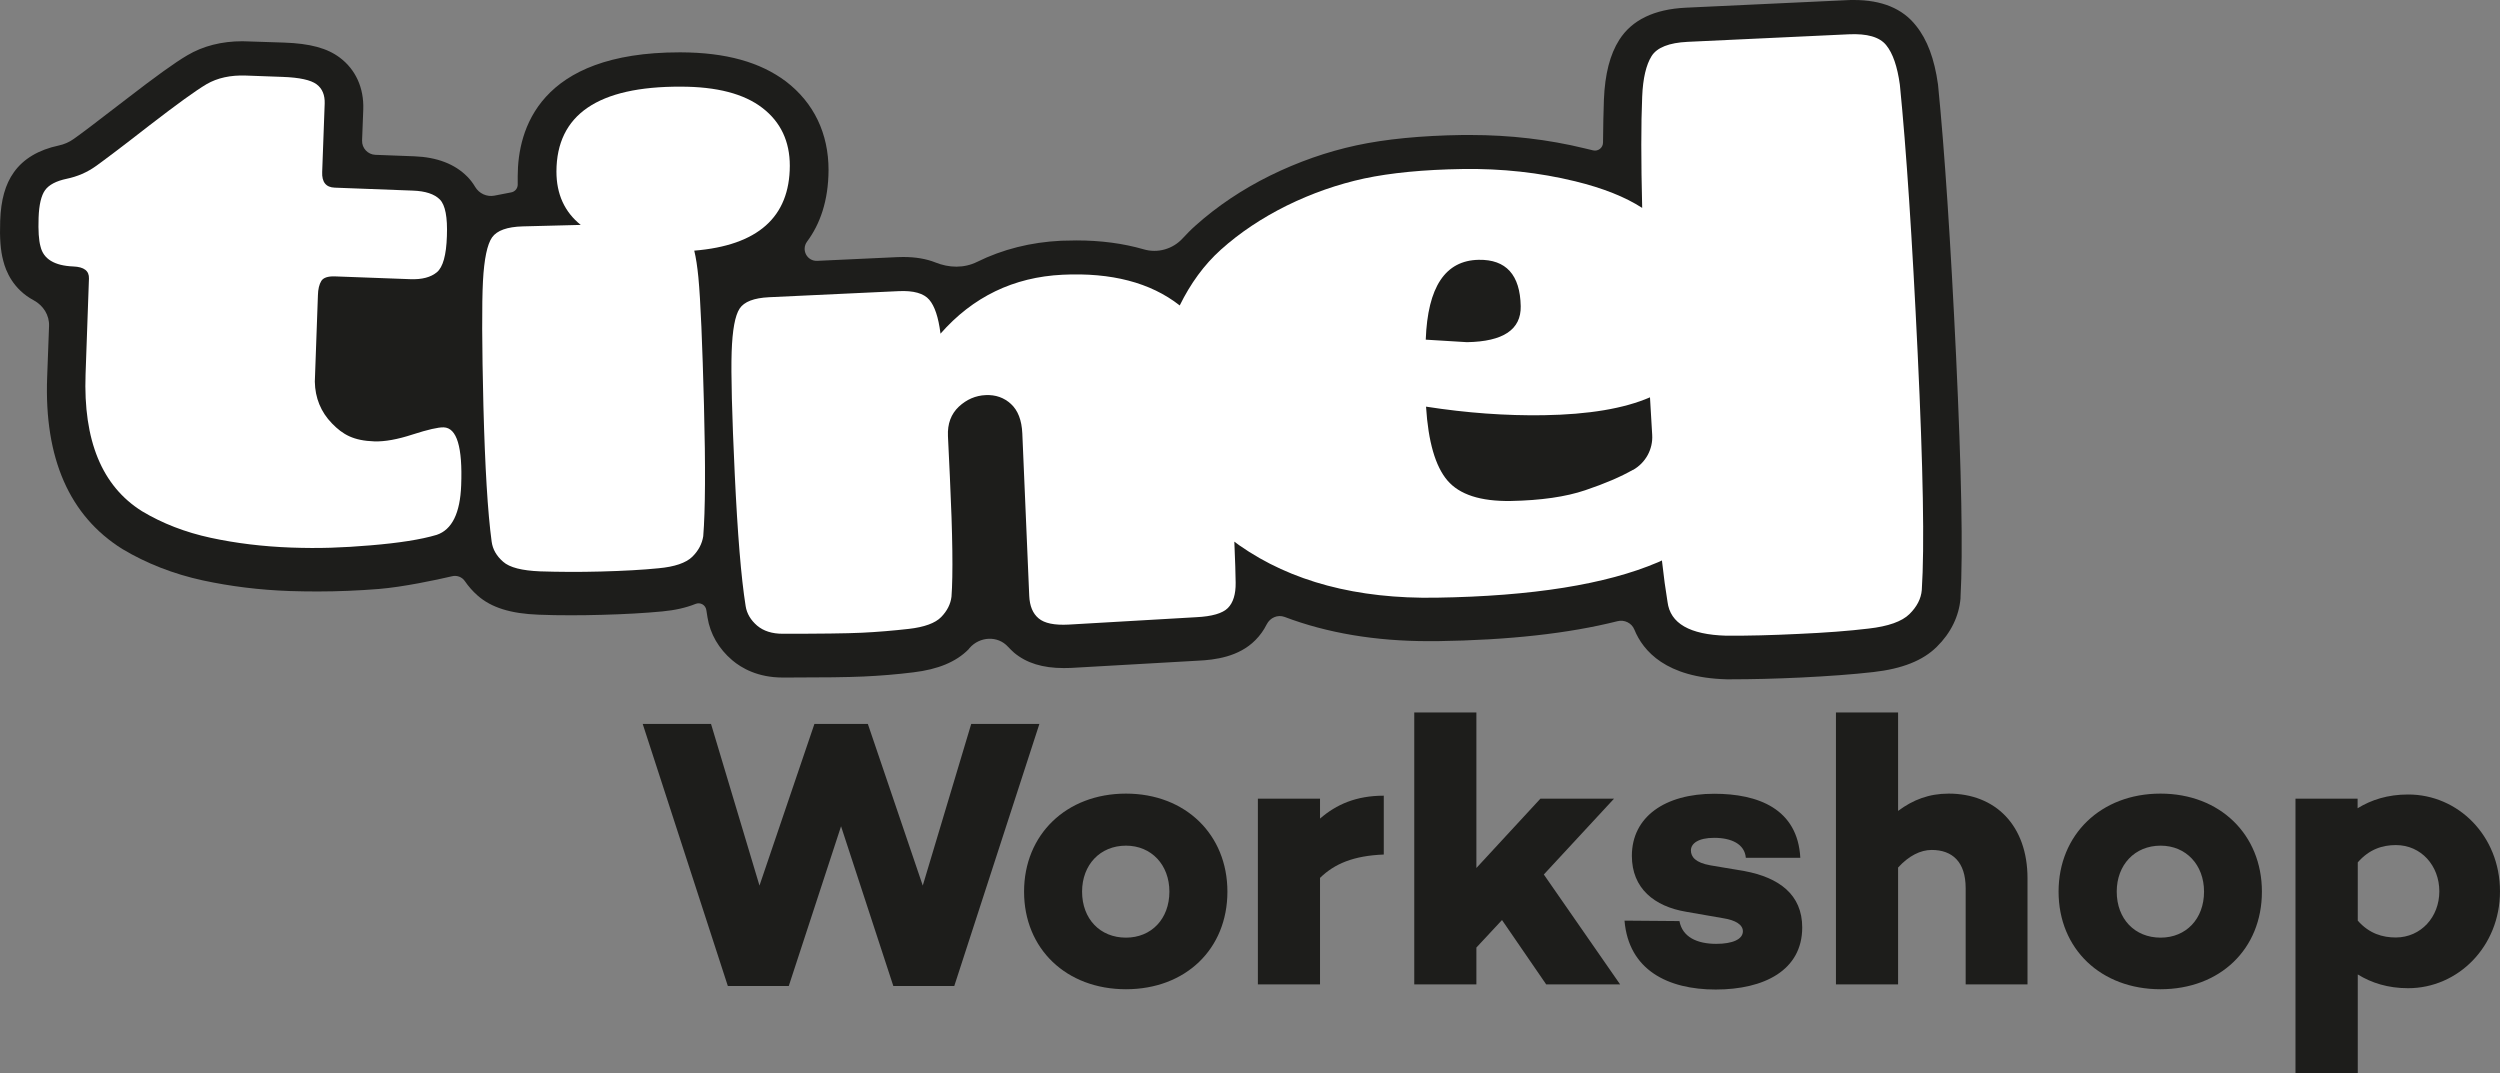 <svg width="198" height="85" viewBox="0 0 198 85" fill="none" xmlns="http://www.w3.org/2000/svg">
<rect x="0" y="0" width="198" height="85" fill="#808080" stroke="none"/>
<path d="M76.792 51.319C77.597 50.405 79.019 50.323 79.836 51.225C79.999 51.401 80.162 51.553 80.314 51.693C81.293 52.513 82.576 52.911 84.244 52.911C84.419 52.911 84.594 52.911 84.815 52.9L94.879 52.326C96.197 52.267 98.109 52.033 99.427 50.698C99.788 50.335 100.092 49.913 100.325 49.445C100.593 48.918 101.188 48.66 101.736 48.859C105.106 50.136 108.931 50.78 113.152 50.78C113.374 50.78 113.595 50.78 113.817 50.78C119.519 50.698 124.242 50.171 128.102 49.199C128.65 49.058 129.233 49.339 129.443 49.866C130.131 51.553 131.939 53.672 136.743 53.801H137.105C138.761 53.801 140.615 53.755 142.621 53.661C144.79 53.555 146.725 53.415 148.37 53.227C150.655 52.97 152.3 52.314 153.396 51.225C154.504 50.136 155.157 48.801 155.273 47.384V47.302C155.471 43.718 155.355 37.476 154.923 28.236C154.492 19.171 154.014 11.969 153.501 6.804L153.489 6.687C153.209 4.661 152.638 3.139 151.751 2.038C150.679 0.668 149.023 0 146.83 0C146.655 0 146.469 0 146.282 0.012L133.525 0.609C131.018 0.726 129.245 1.581 128.242 3.162C127.507 4.321 127.111 5.867 127.029 7.893C126.994 8.865 126.971 10.001 126.959 11.29C126.959 11.7 126.575 12.004 126.178 11.91L125.49 11.746C122.61 11.044 119.578 10.692 116.464 10.692C116.254 10.692 116.033 10.692 115.823 10.692C112.534 10.739 109.712 11.02 107.427 11.512C105.094 12.016 102.797 12.824 100.605 13.901C98.377 15.002 96.395 16.337 94.692 17.86C94.331 18.176 93.993 18.527 93.666 18.878C92.885 19.733 91.684 20.073 90.576 19.745C88.955 19.277 87.182 19.042 85.247 19.042C84.85 19.042 84.454 19.054 84.046 19.066C81.632 19.183 79.404 19.745 77.387 20.741C76.349 21.256 75.16 21.221 74.087 20.787C73.352 20.495 72.501 20.354 71.533 20.354C71.381 20.354 71.218 20.354 71.043 20.366L64.723 20.659C63.918 20.694 63.44 19.792 63.918 19.136C64.944 17.754 65.609 15.915 65.621 13.468C65.621 10.575 64.466 8.151 62.25 6.453C60.21 4.919 57.493 4.157 53.913 4.146H53.819C42.683 4.146 41.015 10.271 41.003 13.925V14.616C41.003 14.92 40.794 15.178 40.49 15.236L39.161 15.494C38.554 15.611 37.948 15.33 37.633 14.803C37.458 14.51 37.26 14.241 37.015 13.995C36.024 12.988 34.613 12.449 32.817 12.379L29.727 12.262C29.132 12.238 28.654 11.735 28.677 11.126L28.771 8.666C28.829 6.968 28.176 5.516 26.916 4.567C25.925 3.818 24.561 3.443 22.497 3.373L19.616 3.279C19.477 3.279 19.337 3.267 19.197 3.267C17.552 3.267 16.083 3.642 14.835 4.38C13.856 4.954 12.328 6.055 10.008 7.847C7.372 9.884 6.288 10.692 5.833 11.008C5.471 11.266 5.086 11.43 4.655 11.524C3.057 11.864 1.856 12.578 1.098 13.644C0.422 14.592 0.072 15.822 0.014 17.497C-0.033 18.843 0.037 19.839 0.259 20.659C0.457 21.455 1.028 22.907 2.673 23.785C3.431 24.195 3.92 24.968 3.885 25.823L3.734 29.899C3.5 36.293 5.495 40.86 9.693 43.484C11.594 44.62 13.739 45.463 16.06 45.967C18.229 46.435 20.549 46.728 22.952 46.81C23.686 46.833 24.421 46.845 25.144 46.845C26.765 46.845 28.398 46.775 30.018 46.646C31.896 46.493 34.566 45.931 35.803 45.639C36.187 45.545 36.595 45.697 36.817 46.025C37.097 46.435 37.435 46.821 37.82 47.161C38.904 48.121 40.444 48.602 42.659 48.684C43.464 48.719 44.327 48.73 45.236 48.73C46.006 48.73 46.822 48.719 47.662 48.695C49.481 48.648 51.09 48.555 52.443 48.426C53.458 48.332 54.332 48.133 55.09 47.829C55.464 47.676 55.883 47.911 55.942 48.321L56.035 48.906C56.245 50.218 56.933 51.389 57.994 52.291C58.729 52.911 60.011 53.661 61.994 53.661H62.297C65.154 53.661 67.16 53.637 68.408 53.579C69.69 53.52 71.008 53.415 72.326 53.251C74.297 53.017 75.731 52.419 76.71 51.424C76.746 51.377 76.769 51.342 76.792 51.319Z" fill="#1D1D1B"/>
<path d="M151.88 27.99C151.448 18.937 150.982 11.84 150.469 6.711C150.27 5.258 149.909 4.216 149.384 3.572C148.859 2.928 147.88 2.647 146.411 2.717L133.653 3.314C132.195 3.385 131.239 3.759 130.808 4.439C130.376 5.13 130.12 6.195 130.061 7.659C129.968 9.802 129.968 12.742 130.061 16.466C128.72 15.599 126.959 14.897 124.755 14.358C121.922 13.667 118.948 13.339 115.846 13.386C112.744 13.433 110.144 13.691 108.045 14.136C105.946 14.592 103.905 15.307 101.922 16.279C99.94 17.262 98.203 18.422 96.698 19.769C95.357 20.975 94.284 22.462 93.433 24.195C93.421 24.184 93.421 24.184 93.41 24.172C91.112 22.38 88.022 21.572 84.15 21.759C80.279 21.947 77.049 23.505 74.483 26.432V26.385C74.32 25.121 74.028 24.242 73.597 23.739C73.165 23.235 72.361 23.001 71.171 23.059L60.909 23.54C59.72 23.598 58.939 23.891 58.577 24.441C58.216 24.992 58.006 26.128 57.947 27.873C57.889 29.618 57.971 32.838 58.192 37.546C58.414 42.254 58.694 45.744 59.055 48.004C59.148 48.602 59.463 49.117 59.965 49.55C60.478 49.983 61.154 50.194 61.994 50.194C64.944 50.194 67.032 50.171 68.268 50.112C69.492 50.054 70.728 49.948 71.976 49.808C73.212 49.667 74.075 49.351 74.541 48.871C75.008 48.391 75.288 47.852 75.358 47.255C75.486 45.557 75.451 42.395 75.23 37.757L75.078 34.548C75.031 33.564 75.323 32.791 75.941 32.206C76.559 31.632 77.27 31.328 78.063 31.292C78.856 31.257 79.521 31.491 80.069 31.995C80.617 32.499 80.92 33.272 80.967 34.326L81.515 47.184C81.55 47.993 81.795 48.59 82.261 48.976C82.716 49.363 83.509 49.527 84.629 49.468L94.727 48.883C95.987 48.824 96.826 48.578 97.246 48.157C97.666 47.735 97.876 47.067 97.864 46.154C97.853 45.51 97.829 44.421 97.759 42.898C97.888 42.992 98.016 43.097 98.156 43.191C102.261 46.06 107.462 47.442 113.759 47.337C121.362 47.22 127.204 46.283 131.297 44.538C131.414 44.491 131.519 44.444 131.624 44.386C131.764 45.65 131.915 46.751 132.067 47.665C132.277 49.374 133.828 50.265 136.72 50.347C138.411 50.358 140.312 50.311 142.446 50.206C144.568 50.112 146.422 49.972 147.985 49.784C149.547 49.609 150.632 49.222 151.227 48.637C151.821 48.051 152.148 47.419 152.206 46.728C152.428 43.308 152.311 37.054 151.88 27.99ZM117.117 20.577C119.286 20.541 120.394 21.771 120.441 24.254C120.476 26.104 119.053 27.053 116.184 27.1C116.091 27.1 115.006 27.03 112.919 26.901C113.071 22.72 114.47 20.623 117.117 20.577ZM129.315 37.218C128.37 37.757 127.123 38.296 125.56 38.823C124.009 39.35 122.038 39.631 119.648 39.678C117.257 39.713 115.59 39.174 114.633 38.05C113.677 36.925 113.117 34.981 112.942 32.206C116.161 32.709 119.275 32.932 122.272 32.885C125.828 32.827 128.627 32.358 130.679 31.468C130.738 32.499 130.796 33.494 130.854 34.443C130.924 35.579 130.33 36.656 129.338 37.218C129.327 37.218 129.315 37.218 129.315 37.218Z" fill="white"/>
<path d="M35.138 33.846C34.718 33.834 33.89 34.021 32.689 34.408C31.476 34.806 30.473 34.982 29.657 34.958C28.001 34.9 27.161 34.431 26.287 33.529C25.412 32.628 24.957 31.515 24.934 30.227L25.179 23.387C25.19 22.896 25.284 22.521 25.447 22.252C25.61 21.994 25.96 21.877 26.496 21.889L32.502 22.111C33.423 22.146 34.123 21.959 34.601 21.561C35.079 21.162 35.347 20.214 35.394 18.703C35.452 17.204 35.266 16.232 34.834 15.799C34.403 15.365 33.691 15.131 32.689 15.096L26.508 14.862C25.82 14.838 25.482 14.428 25.517 13.62L25.715 8.21C25.738 7.531 25.529 7.015 25.074 6.676C24.619 6.336 23.721 6.137 22.38 6.09L19.488 5.985C18.252 5.938 17.214 6.172 16.363 6.664C15.511 7.167 14.007 8.257 11.85 9.92C9.704 11.594 8.27 12.672 7.582 13.164C6.894 13.655 6.124 13.983 5.284 14.159C4.445 14.335 3.873 14.639 3.57 15.061C3.267 15.482 3.092 16.209 3.057 17.239C3.022 18.27 3.069 19.031 3.209 19.523C3.442 20.518 4.316 21.045 5.809 21.104C6.66 21.139 7.069 21.455 7.045 22.064L6.777 29.641C6.59 34.888 8.071 38.495 11.243 40.486C12.864 41.458 14.683 42.161 16.689 42.594C18.695 43.027 20.817 43.285 23.056 43.367C25.295 43.449 27.103 43.379 29.353 43.191C31.592 43.004 33.342 42.734 34.589 42.36C35.802 41.95 36.444 40.638 36.525 38.436C36.642 35.415 36.187 33.881 35.138 33.846Z" fill="white"/>
<path d="M55.312 21.97C55.23 21.127 55.125 20.424 54.985 19.851C60.011 19.441 62.542 17.204 62.553 13.128C62.553 11.196 61.83 9.662 60.384 8.549C58.927 7.425 56.769 6.863 53.912 6.863C47.359 6.839 44.082 9.088 44.07 13.585C44.07 15.377 44.712 16.782 45.994 17.813L41.388 17.93C40.164 17.965 39.359 18.258 38.974 18.797C38.589 19.347 38.344 20.506 38.251 22.263C38.158 24.031 38.169 27.322 38.286 32.159C38.414 36.996 38.624 40.568 38.939 42.898C39.021 43.507 39.324 44.034 39.849 44.491C40.362 44.948 41.341 45.194 42.787 45.252C44.233 45.299 45.831 45.311 47.604 45.264C49.364 45.217 50.892 45.135 52.163 45.006C53.434 44.889 54.321 44.584 54.822 44.104C55.312 43.624 55.603 43.074 55.697 42.465C55.86 40.45 55.883 36.984 55.755 32.089C55.627 27.193 55.487 23.809 55.312 21.97Z" fill="white"/>
<path d="M82.319 57.338L75.579 78.09H70.751L66.611 65.442L62.471 78.09H57.644L50.903 57.338H56.314L60.151 70.138L64.501 57.338H68.734L73.083 70.138L76.92 57.338H82.319Z" fill="#1D1D1B"/>
<path d="M97.211 70.618C97.211 75.174 93.887 78.348 89.176 78.348C84.465 78.348 81.106 75.162 81.106 70.618C81.106 66.098 84.453 62.854 89.176 62.854C93.887 62.854 97.211 66.098 97.211 70.618ZM92.616 70.618C92.616 68.499 91.194 66.976 89.176 66.976C87.124 66.976 85.701 68.499 85.701 70.618C85.701 72.773 87.124 74.261 89.176 74.261C91.194 74.261 92.616 72.773 92.616 70.618Z" fill="#1D1D1B"/>
<path d="M109.595 67.679C107.204 67.773 105.7 68.405 104.546 69.529V77.962H99.624V63.252H104.546V64.833C105.84 63.709 107.414 63.018 109.595 63.018V67.679Z" fill="#1D1D1B"/>
<path d="M118.959 72.867L116.93 75.045V77.962H112.009V56.425H116.93V68.745L122.003 63.252H127.833L122.271 69.26L128.311 77.962H122.457L118.959 72.867Z" fill="#1D1D1B"/>
<path d="M135.926 74.753C137.221 74.753 138.037 74.39 138.037 73.757C138.037 73.242 137.465 72.879 136.498 72.727L133.536 72.211C131.028 71.79 129.244 70.361 129.244 67.784C129.244 64.693 131.868 62.866 135.763 62.866C139.238 62.866 142.375 64.049 142.585 67.937H138.27C138.177 66.847 137.127 66.356 135.763 66.356C134.492 66.356 133.92 66.812 133.92 67.351C133.92 67.866 134.282 68.323 135.46 68.534L138.177 68.991C140.894 69.506 142.736 70.841 142.736 73.453C142.736 76.849 139.716 78.371 135.88 78.371C132.101 78.371 128.988 76.826 128.661 72.914L133.011 72.949C133.244 74.202 134.387 74.753 135.926 74.753Z" fill="#1D1D1B"/>
<path d="M160.579 69.565V77.962H155.681V70.349C155.681 68.253 154.62 67.316 152.987 67.316C152.113 67.316 151.18 67.773 150.328 68.71V77.962H145.407V56.425H150.328V64.224C151.506 63.346 152.777 62.854 154.34 62.854C158.036 62.854 160.579 65.372 160.579 69.565Z" fill="#1D1D1B"/>
<path d="M179.143 70.618C179.143 75.174 175.82 78.348 171.109 78.348C166.398 78.348 163.039 75.162 163.039 70.618C163.039 66.098 166.398 62.854 171.109 62.854C175.82 62.854 179.143 66.098 179.143 70.618ZM174.56 70.618C174.56 68.499 173.138 66.976 171.12 66.976C169.068 66.976 167.645 68.499 167.645 70.618C167.645 72.773 169.068 74.261 171.12 74.261C173.138 74.261 174.56 72.773 174.56 70.618Z" fill="#1D1D1B"/>
<path d="M197.999 70.595C197.999 74.963 194.676 78.266 190.723 78.266C189.125 78.266 187.819 77.844 186.735 77.177V85H181.802V63.252H186.723V64.013C187.807 63.346 189.113 62.924 190.711 62.924C194.676 62.913 197.999 66.192 197.999 70.595ZM193.195 70.595C193.195 68.557 191.749 66.93 189.755 66.93C188.694 66.93 187.644 67.257 186.735 68.3V72.914C187.644 73.945 188.694 74.249 189.755 74.249C191.749 74.237 193.195 72.621 193.195 70.595Z" fill="#1D1D1B"/>
</svg>
